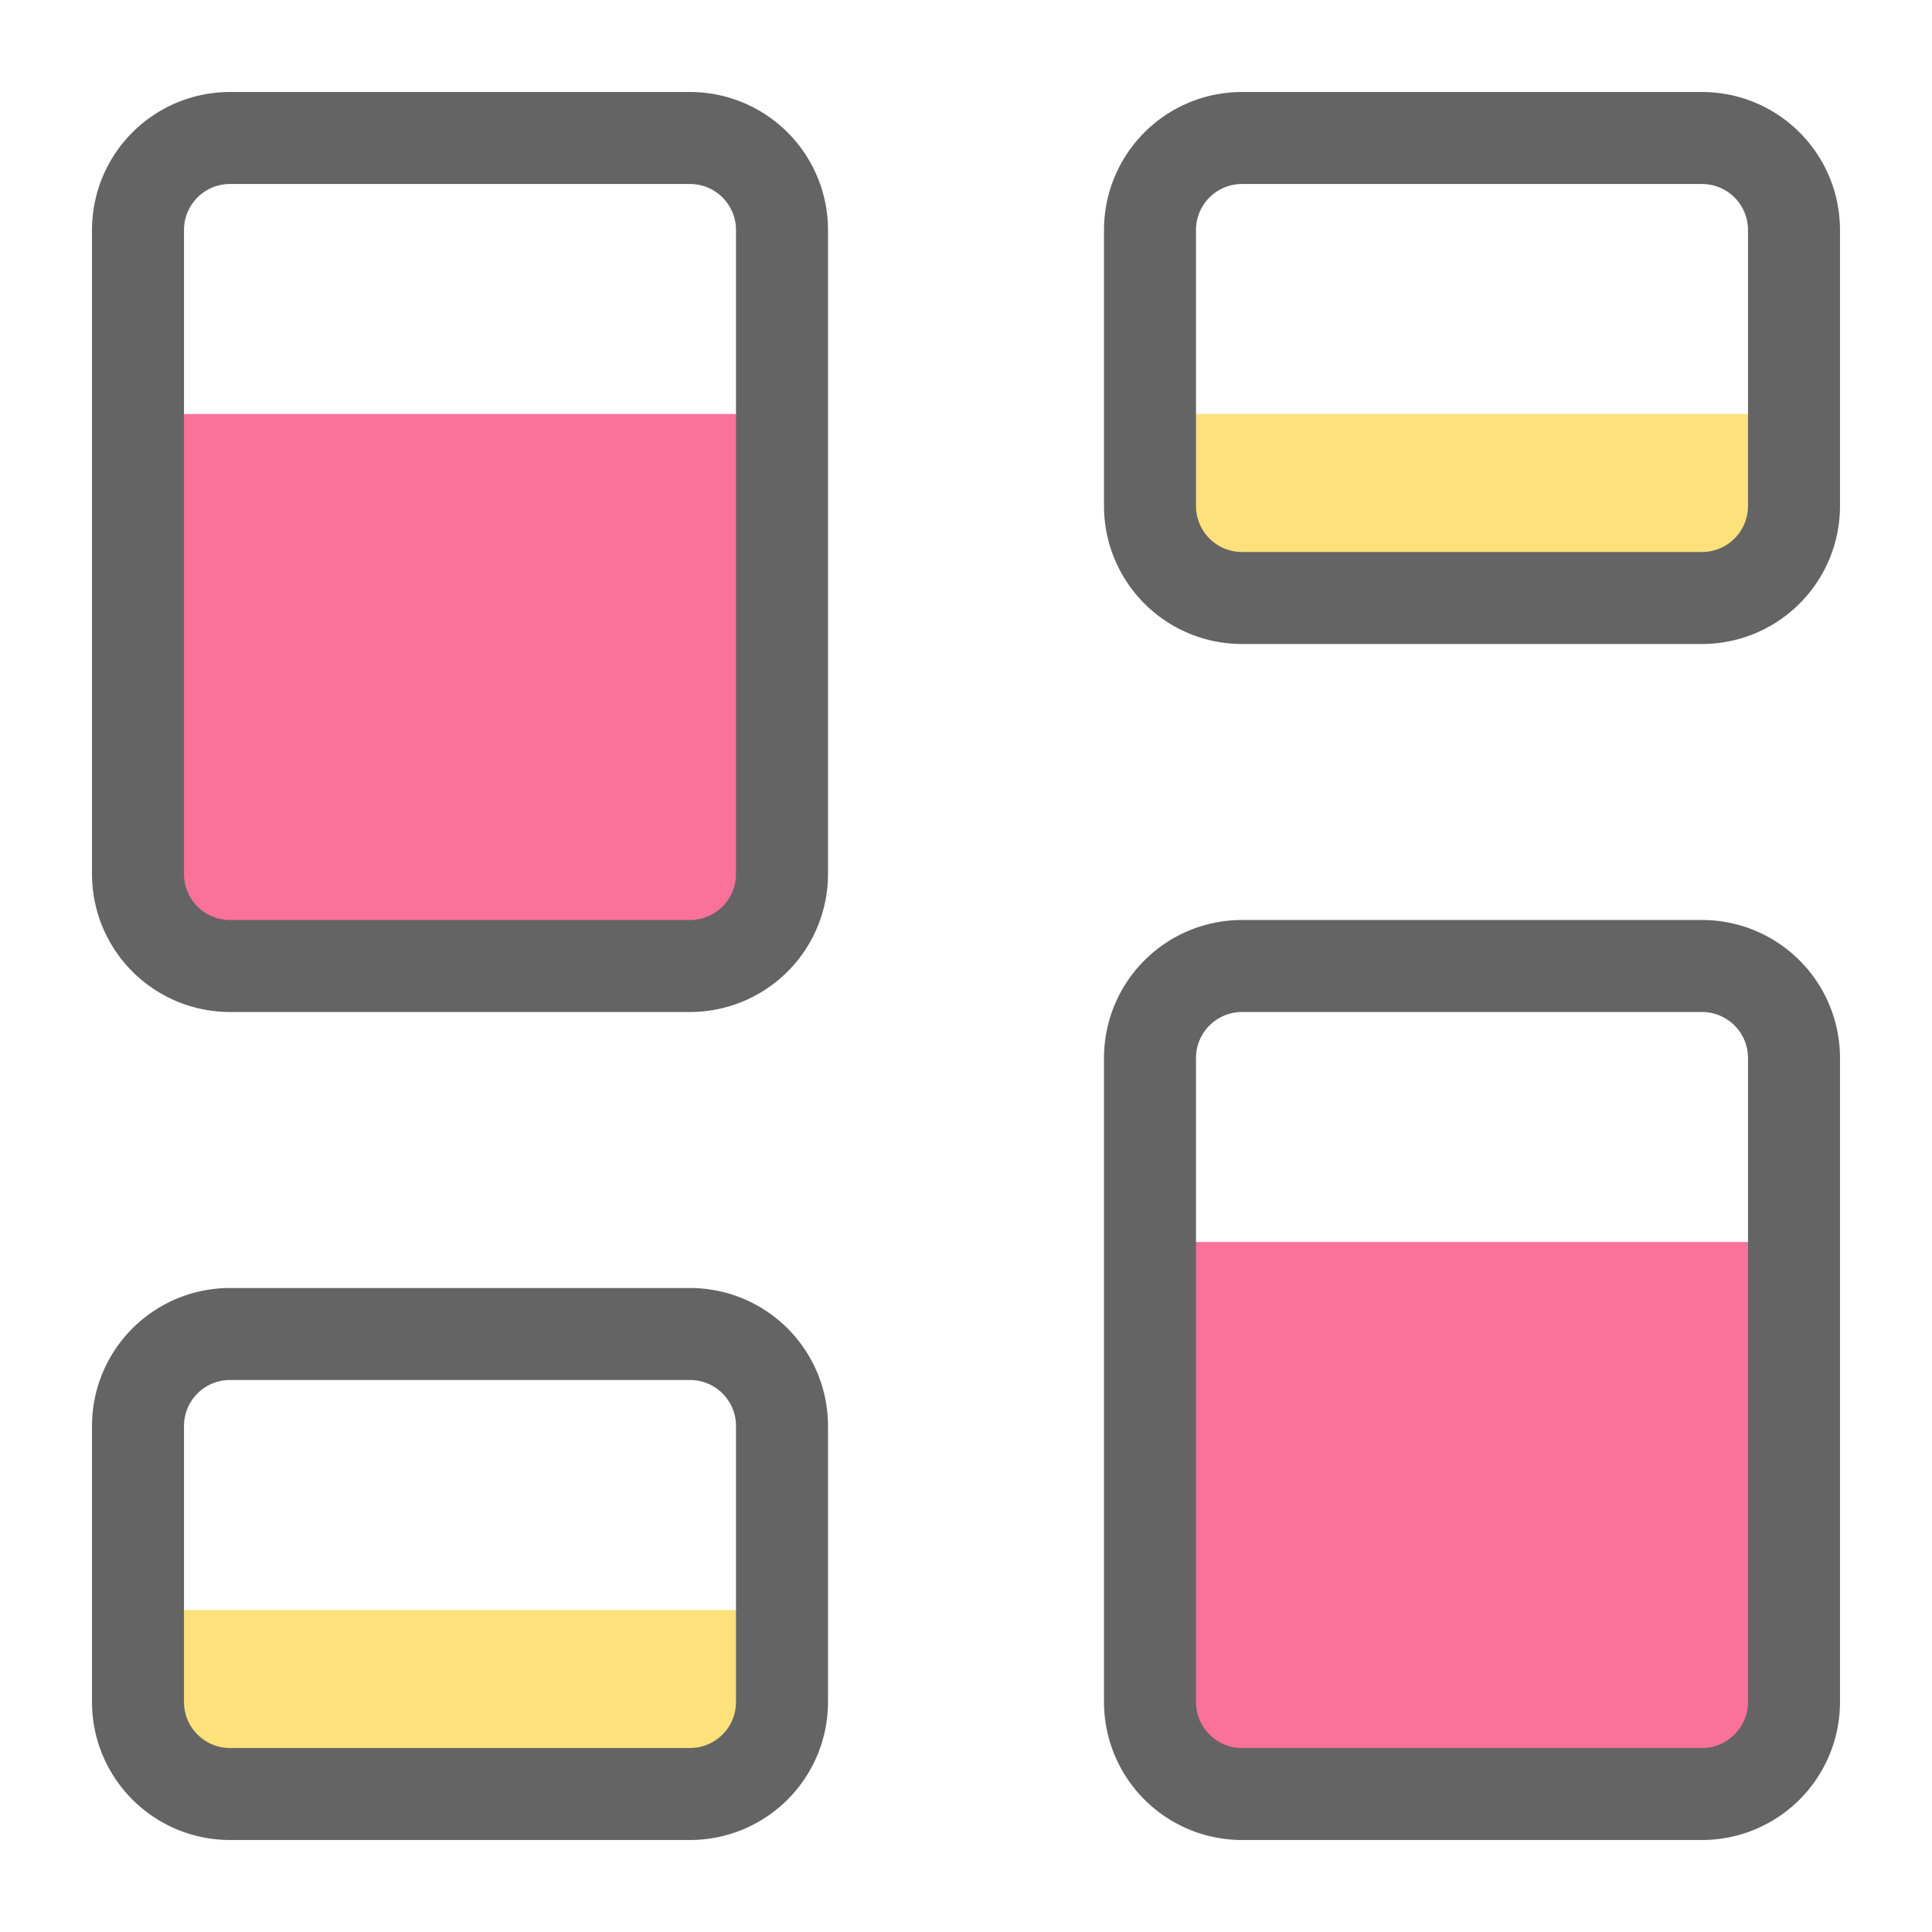 <svg width="42" height="42" viewBox="0 0 42 42" xmlns="http://www.w3.org/2000/svg">
    <g fill="none" fill-rule="evenodd">
        <path d="M0 0h42v42H0z"/>
        <path d="M0 0h42v42H0z"/>
        <path d="M15 21H5a2 2 0 0 1-2-2V9h14v10a2 2 0 0 1-2 2zm24 16V27H25v10a2 2 0 0 0 2 2h10a2 2 0 0 0 2-2z" fill="#FA719A" fill-rule="nonzero"/>
        <path d="M15 39H5a2 2 0 0 1-2-2v-2h14v2a2 2 0 0 1-2 2zm24-28V9H25v2a2 2 0 0 0 2 2h10a2 2 0 0 0 2-2z" fill="#FDE17B" fill-rule="nonzero"/>
        <path d="M15 21H5a2 2 0 0 1-2-2V5a2 2 0 0 1 2-2h10a2 2 0 0 1 2 2v14a2 2 0 0 1-2 2zm24-10V5a2 2 0 0 0-2-2H27a2 2 0 0 0-2 2v6a2 2 0 0 0 2 2h10a2 2 0 0 0 2-2zM17 37v-6a2 2 0 0 0-2-2H5a2 2 0 0 0-2 2v6a2 2 0 0 0 2 2h10a2 2 0 0 0 2-2zm22 0V23a2 2 0 0 0-2-2H27a2 2 0 0 0-2 2v14a2 2 0 0 0 2 2h10a2 2 0 0 0 2-2z" stroke="#646464" stroke-width="2" stroke-linecap="round" stroke-linejoin="round"/>
    </g>
</svg>
